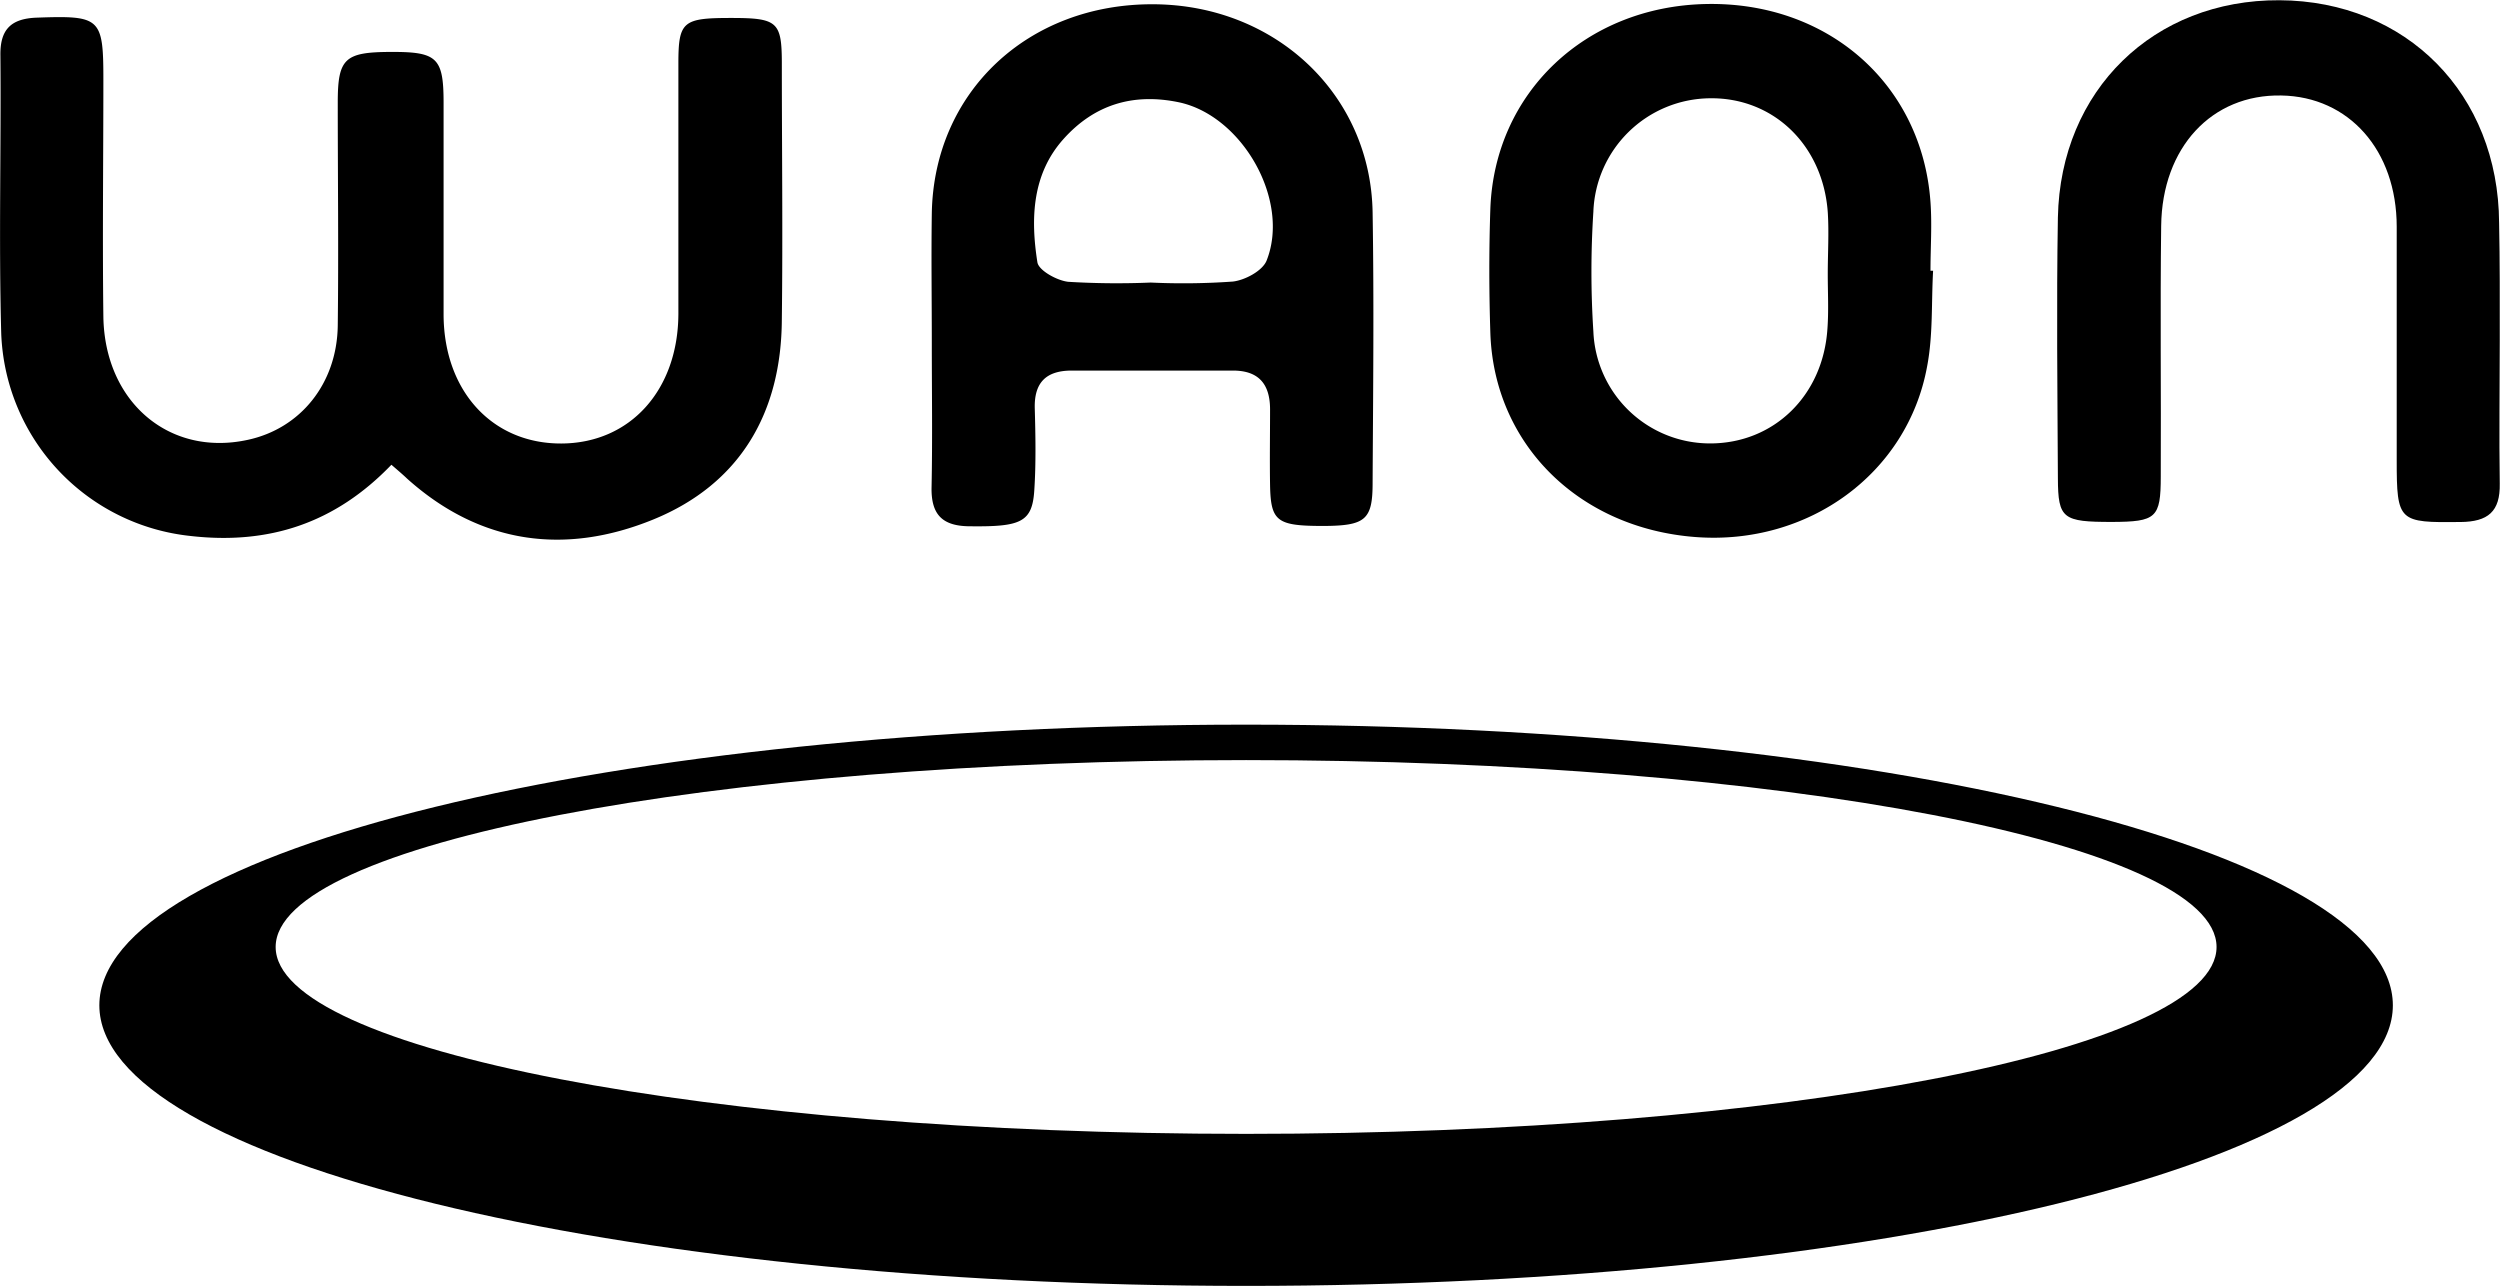 <svg id="Layer_1" data-name="Layer 1" xmlns="http://www.w3.org/2000/svg" viewBox="0 0 304.73 156.74"><title>waon_icon</title><path d="M47.71,56.65c-6.89,7.17-15,9.77-24.5,8.68A25.78,25.78,0,0,1,.15,40.66c-.31-11.29,0-22.6-.1-33.9C0,3.62,1.3,2.26,4.51,2.15c7.74-.27,8.09,0,8.09,7.59,0,9.63-.12,19.26,0,28.88.17,10.42,8.06,17.06,17.57,15,6.45-1.37,10.91-6.87,11-13.94.11-9.06,0-18.13,0-27.2,0-5.38.86-6.13,6.47-6.15s6.42.68,6.43,6.1c0,8.65,0,17.3,0,26,.07,9.32,6,15.67,14.37,15.63s14.21-6.5,14.25-15.79c0-10.19,0-20.37,0-30.55,0-5.13.56-5.53,6.43-5.53,5.59,0,6.16.45,6.18,5.35,0,10.46.13,20.93,0,31.39C95.25,50.29,90.23,59,79.61,63.33s-21,3.08-30-5C49.13,57.87,48.6,57.42,47.71,56.65Z" transform="translate(0 0)"/><path d="M113.58,41.87c0-5.3-.08-10.59,0-15.89.26-14.75,11.71-25.53,27-25.46,14.89.06,26.5,11,26.73,25.37.18,11,.06,22,0,33,0,4.47-.89,5.19-5.95,5.22-5.72,0-6.47-.52-6.55-5-.05-3.06,0-6.13,0-9.2s-1.36-4.73-4.5-4.74H130.64c-3.09,0-4.6,1.42-4.51,4.62s.16,6.7-.06,10c-.25,3.87-1.65,4.43-7.79,4.36-3.36,0-4.8-1.36-4.73-4.76C113.67,53.58,113.58,47.72,113.58,41.87Zm26.69-7.43a85.43,85.43,0,0,0,10-.12c1.5-.17,3.63-1.32,4.12-2.56,2.92-7.36-3-17.73-10.78-19.31-5.45-1.11-10.19.25-14,4.52s-4,9.68-3.16,15c.16,1,2.39,2.23,3.76,2.38A98.19,98.19,0,0,0,140.27,34.44Z" transform="translate(0 0)"/><path d="M235.63,33c-.22,3.89,0,7.85-.73,11.66-2.39,13.07-14.49,21.85-28.24,20.8-14.21-1.08-24.57-11.32-25-24.91-.16-5-.17-10.05,0-15.06.49-14.17,11.59-24.68,26.24-25,14.89-.33,26.39,9.76,27.41,24.15.2,2.77,0,5.57,0,8.36Zm-12.84.37h0c0-2.51.16-5,0-7.51-.59-8.2-6.66-14-14.4-13.88A14.35,14.35,0,0,0,194.22,25.8a113.21,113.21,0,0,0,0,14.62,14.23,14.23,0,0,0,14.23,13.63c7.75,0,13.78-5.81,14.3-14C222.91,37.87,222.79,35.64,222.79,33.41Z" transform="translate(0 0)"/><path d="M304.7,41.37c0,5.85-.09,11.71,0,17.57.07,3.43-1.44,4.66-4.79,4.69-7.53.08-7.77,0-7.77-7.54,0-9.48,0-19,0-28.45,0-9.32-5.83-15.87-14.08-16-8.45-.16-14.52,6.31-14.63,15.89-.13,10.18,0,20.36-.05,30.55,0,5.06-.56,5.52-5.94,5.54-6,0-6.58-.37-6.6-5.32-.05-10.6-.18-21.2,0-31.8.31-15.53,11.7-26.55,27-26.47,15.49.08,26.7,11.43,26.78,27.14C304.72,31.88,304.7,36.62,304.7,41.37Z" transform="translate(0 0)"/><path d="M151.89,88.33c-77.2,0-139.78,15.32-139.78,34.21s62.58,34.2,139.78,34.2,139.78-15.31,139.78-34.2S229.09,88.33,151.89,88.33Zm0,49.88C86.56,138.21,33.6,128,33.6,115.43s53-22.78,118.29-22.78,118.29,10.2,118.29,22.78S217.22,138.21,151.89,138.21Z" transform="translate(0 0)"/></svg>